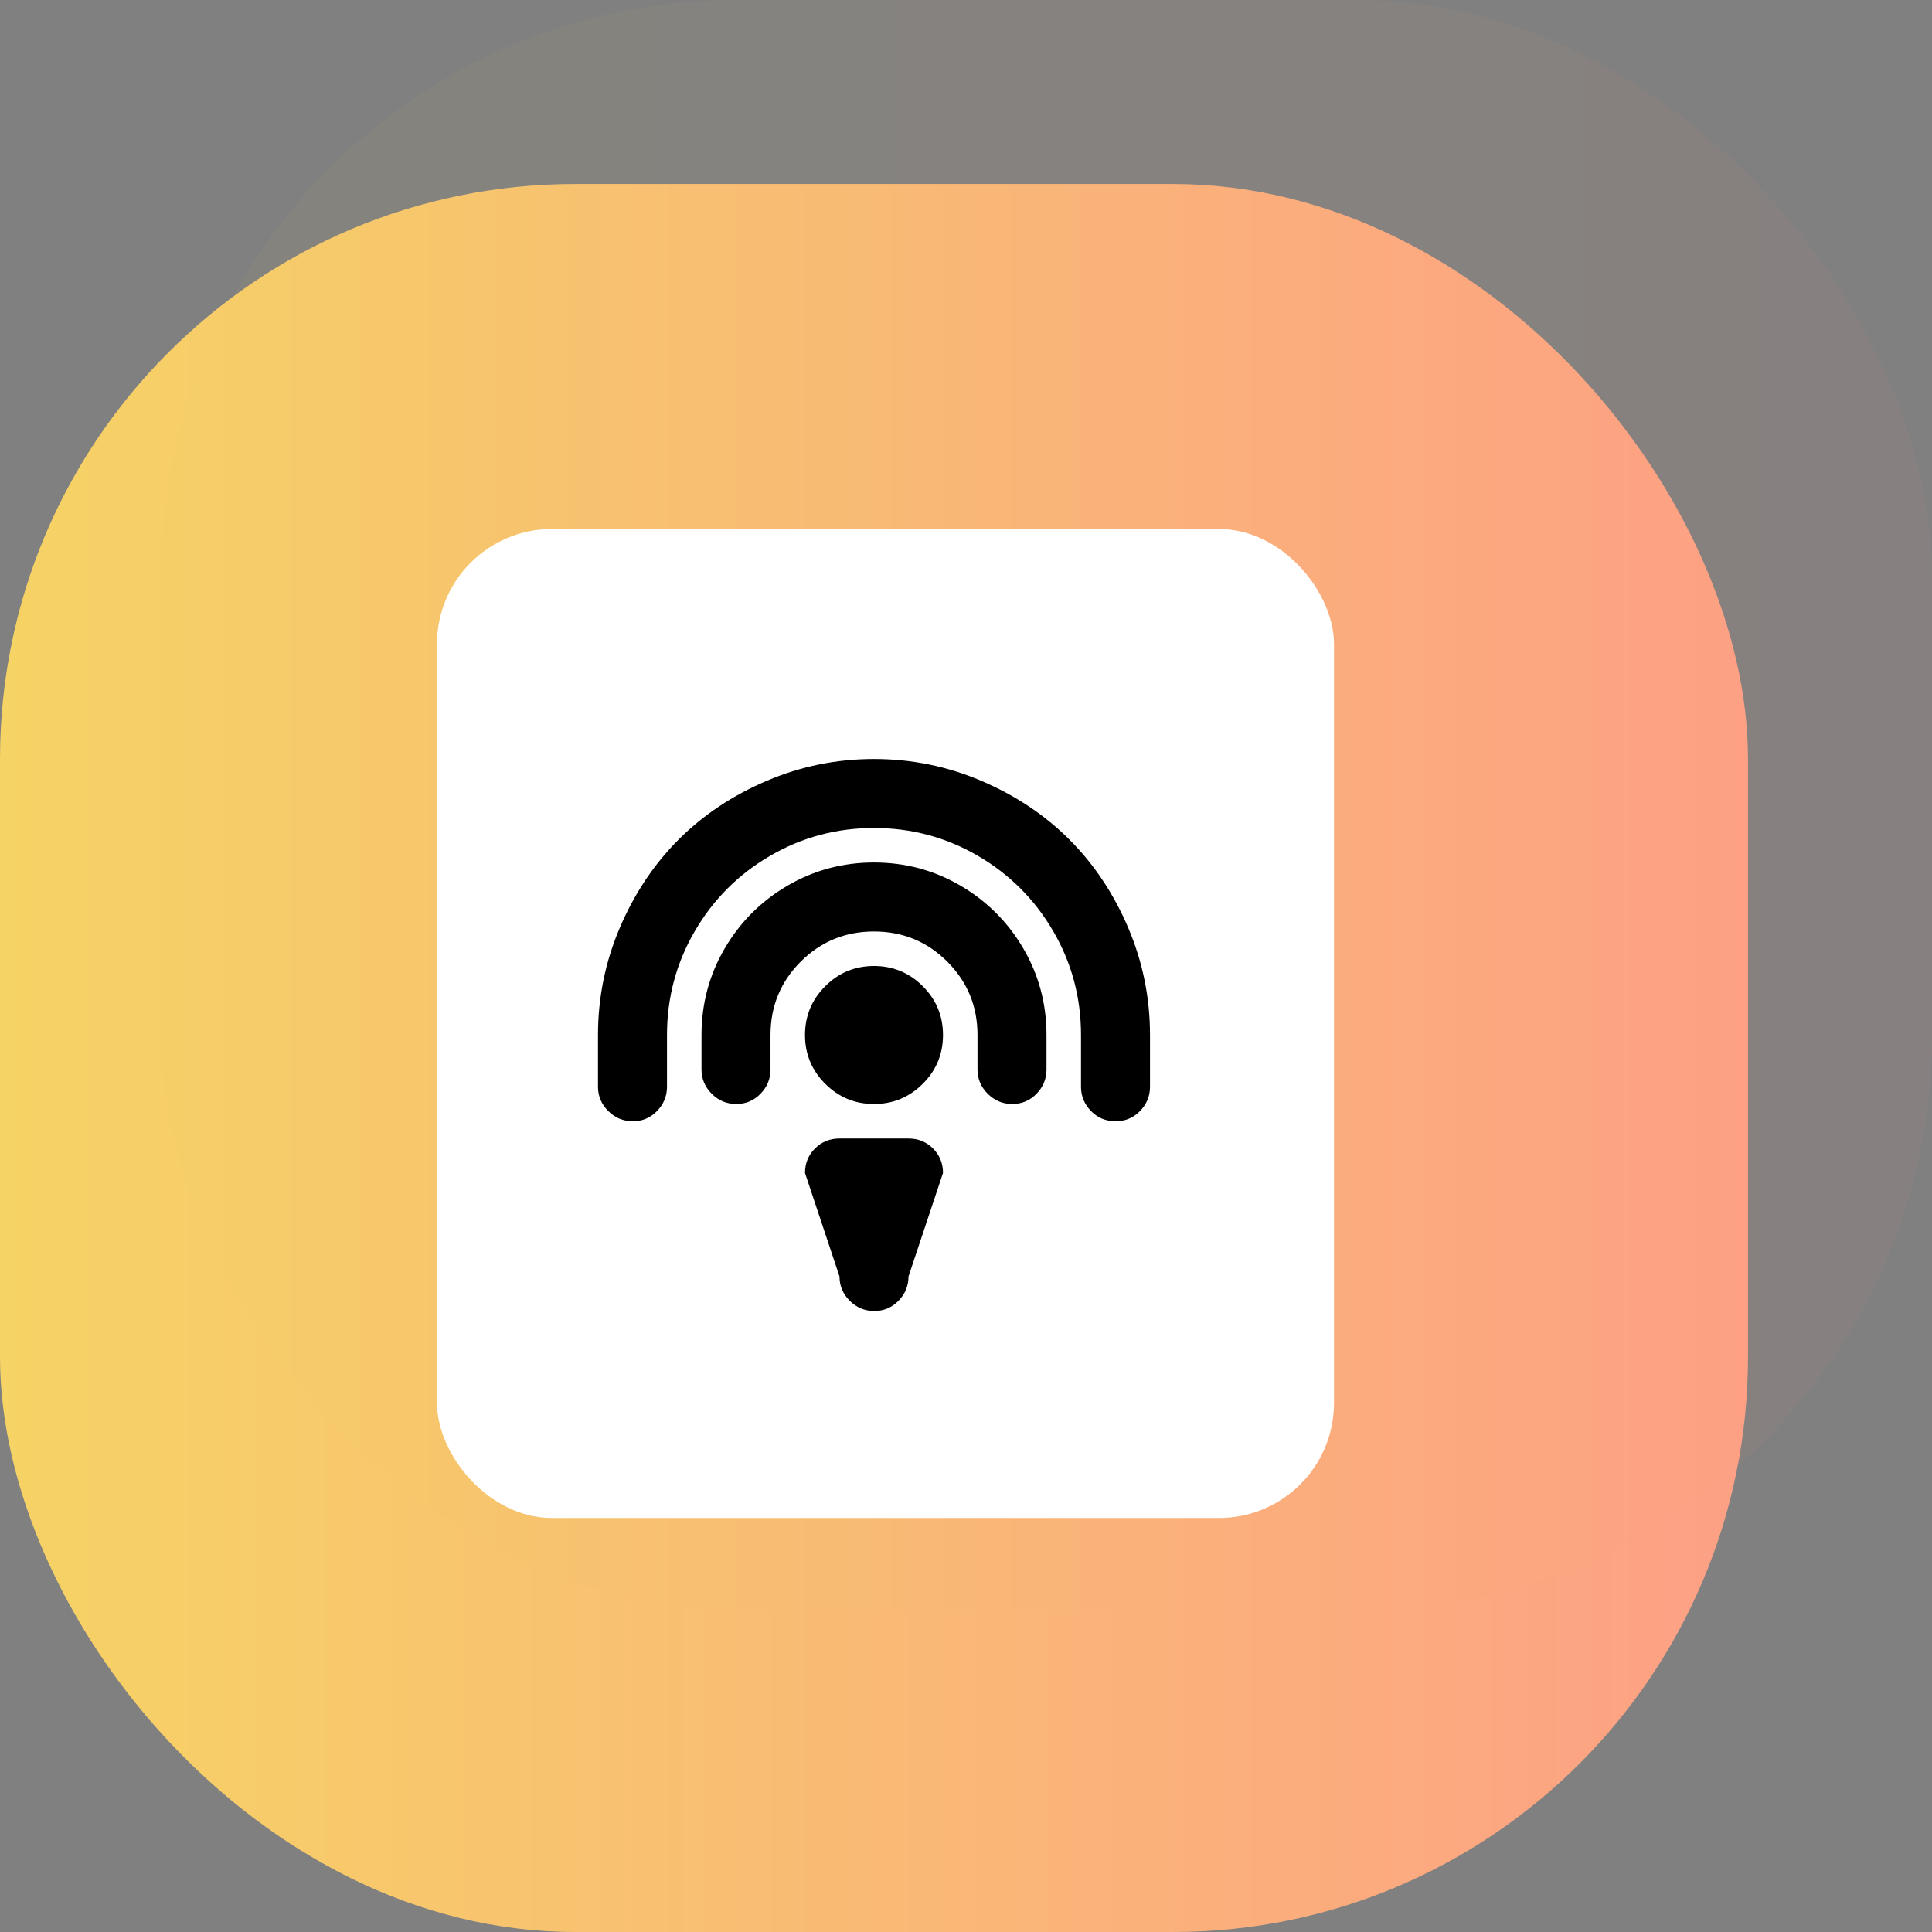 <svg width="84" height="84" viewBox="0 0 84 84" fill="none" xmlns="http://www.w3.org/2000/svg">
<rect x="0" y="0" width="84" height="84" fill="#808080" stroke="none"/>
<rect y="8" width="76" height="76" rx="25" fill="url(#paint0_linear)"/>
<rect x="7" width="77" height="70" rx="25" fill="url(#paint1_linear)" fill-opacity="0.05"/>
<rect x="19" y="23" width="39" height="43" rx="5" fill="white"/>
<path d="M48.5 48.75C48.078 48.75 47.723 48.602 47.434 48.305C47.145 48.008 47 47.656 47 47.25V45C47 43.375 46.598 41.871 45.793 40.488C44.988 39.105 43.895 38.012 42.512 37.207C41.129 36.402 39.625 36 38 36C36.375 36 34.871 36.402 33.488 37.207C32.105 38.012 31.012 39.105 30.207 40.488C29.402 41.871 29 43.375 29 45V47.25C29 47.656 28.855 48.008 28.566 48.305C28.277 48.602 27.926 48.75 27.512 48.75C27.098 48.75 26.742 48.602 26.445 48.305C26.148 48.008 26 47.656 26 47.25V45C26 43.375 26.316 41.82 26.949 40.336C27.582 38.852 28.434 37.574 29.504 36.504C30.574 35.434 31.852 34.582 33.336 33.949C34.82 33.316 36.375 33 38 33C39.625 33 41.18 33.316 42.664 33.949C44.148 34.582 45.426 35.434 46.496 36.504C47.566 37.574 48.418 38.852 49.051 40.336C49.684 41.82 50 43.375 50 45V47.25C50 47.656 49.855 48.008 49.566 48.305C49.277 48.602 48.922 48.75 48.5 48.75ZM38 37.5C39.359 37.5 40.613 37.836 41.762 38.508C42.91 39.18 43.82 40.09 44.492 41.238C45.164 42.387 45.5 43.641 45.5 45V46.5C45.5 46.906 45.355 47.258 45.066 47.555C44.777 47.852 44.426 48 44.012 48C43.598 48 43.242 47.852 42.945 47.555C42.648 47.258 42.5 46.906 42.5 46.5V45C42.5 43.75 42.062 42.688 41.188 41.812C40.312 40.938 39.25 40.5 38 40.5C36.75 40.5 35.688 40.938 34.812 41.812C33.938 42.688 33.5 43.75 33.5 45V46.5C33.5 46.906 33.355 47.258 33.066 47.555C32.777 47.852 32.426 48 32.012 48C31.598 48 31.242 47.852 30.945 47.555C30.648 47.258 30.5 46.906 30.5 46.5V45C30.5 43.641 30.836 42.387 31.508 41.238C32.18 40.09 33.09 39.18 34.238 38.508C35.387 37.836 36.641 37.5 38 37.5ZM38 42C38.828 42 39.535 42.293 40.121 42.879C40.707 43.465 41 44.172 41 45C41 45.828 40.707 46.535 40.121 47.121C39.535 47.707 38.828 48 38 48C37.172 48 36.465 47.707 35.879 47.121C35.293 46.535 35 45.828 35 45C35 44.172 35.293 43.465 35.879 42.879C36.465 42.293 37.172 42 38 42ZM36.5 49.5H39.5C39.922 49.5 40.277 49.645 40.566 49.934C40.855 50.223 41 50.578 41 51L39.5 55.5C39.5 55.906 39.355 56.258 39.066 56.555C38.777 56.852 38.426 57 38.012 57C37.598 57 37.242 56.852 36.945 56.555C36.648 56.258 36.5 55.906 36.5 55.5L35 51C35 50.578 35.145 50.223 35.434 49.934C35.723 49.645 36.078 49.5 36.5 49.5Z" fill="black"/>
<defs>
<linearGradient id="paint0_linear" x1="0" y1="46" x2="76" y2="46" gradientUnits="userSpaceOnUse">
<stop stop-color="#F6D365"/>
<stop offset="1" stop-color="#FDA085"/>
</linearGradient>
<linearGradient id="paint1_linear" x1="7" y1="35" x2="84" y2="35" gradientUnits="userSpaceOnUse">
<stop stop-color="#F6D365"/>
<stop offset="1" stop-color="#FDA085"/>
</linearGradient>
</defs>
</svg>
